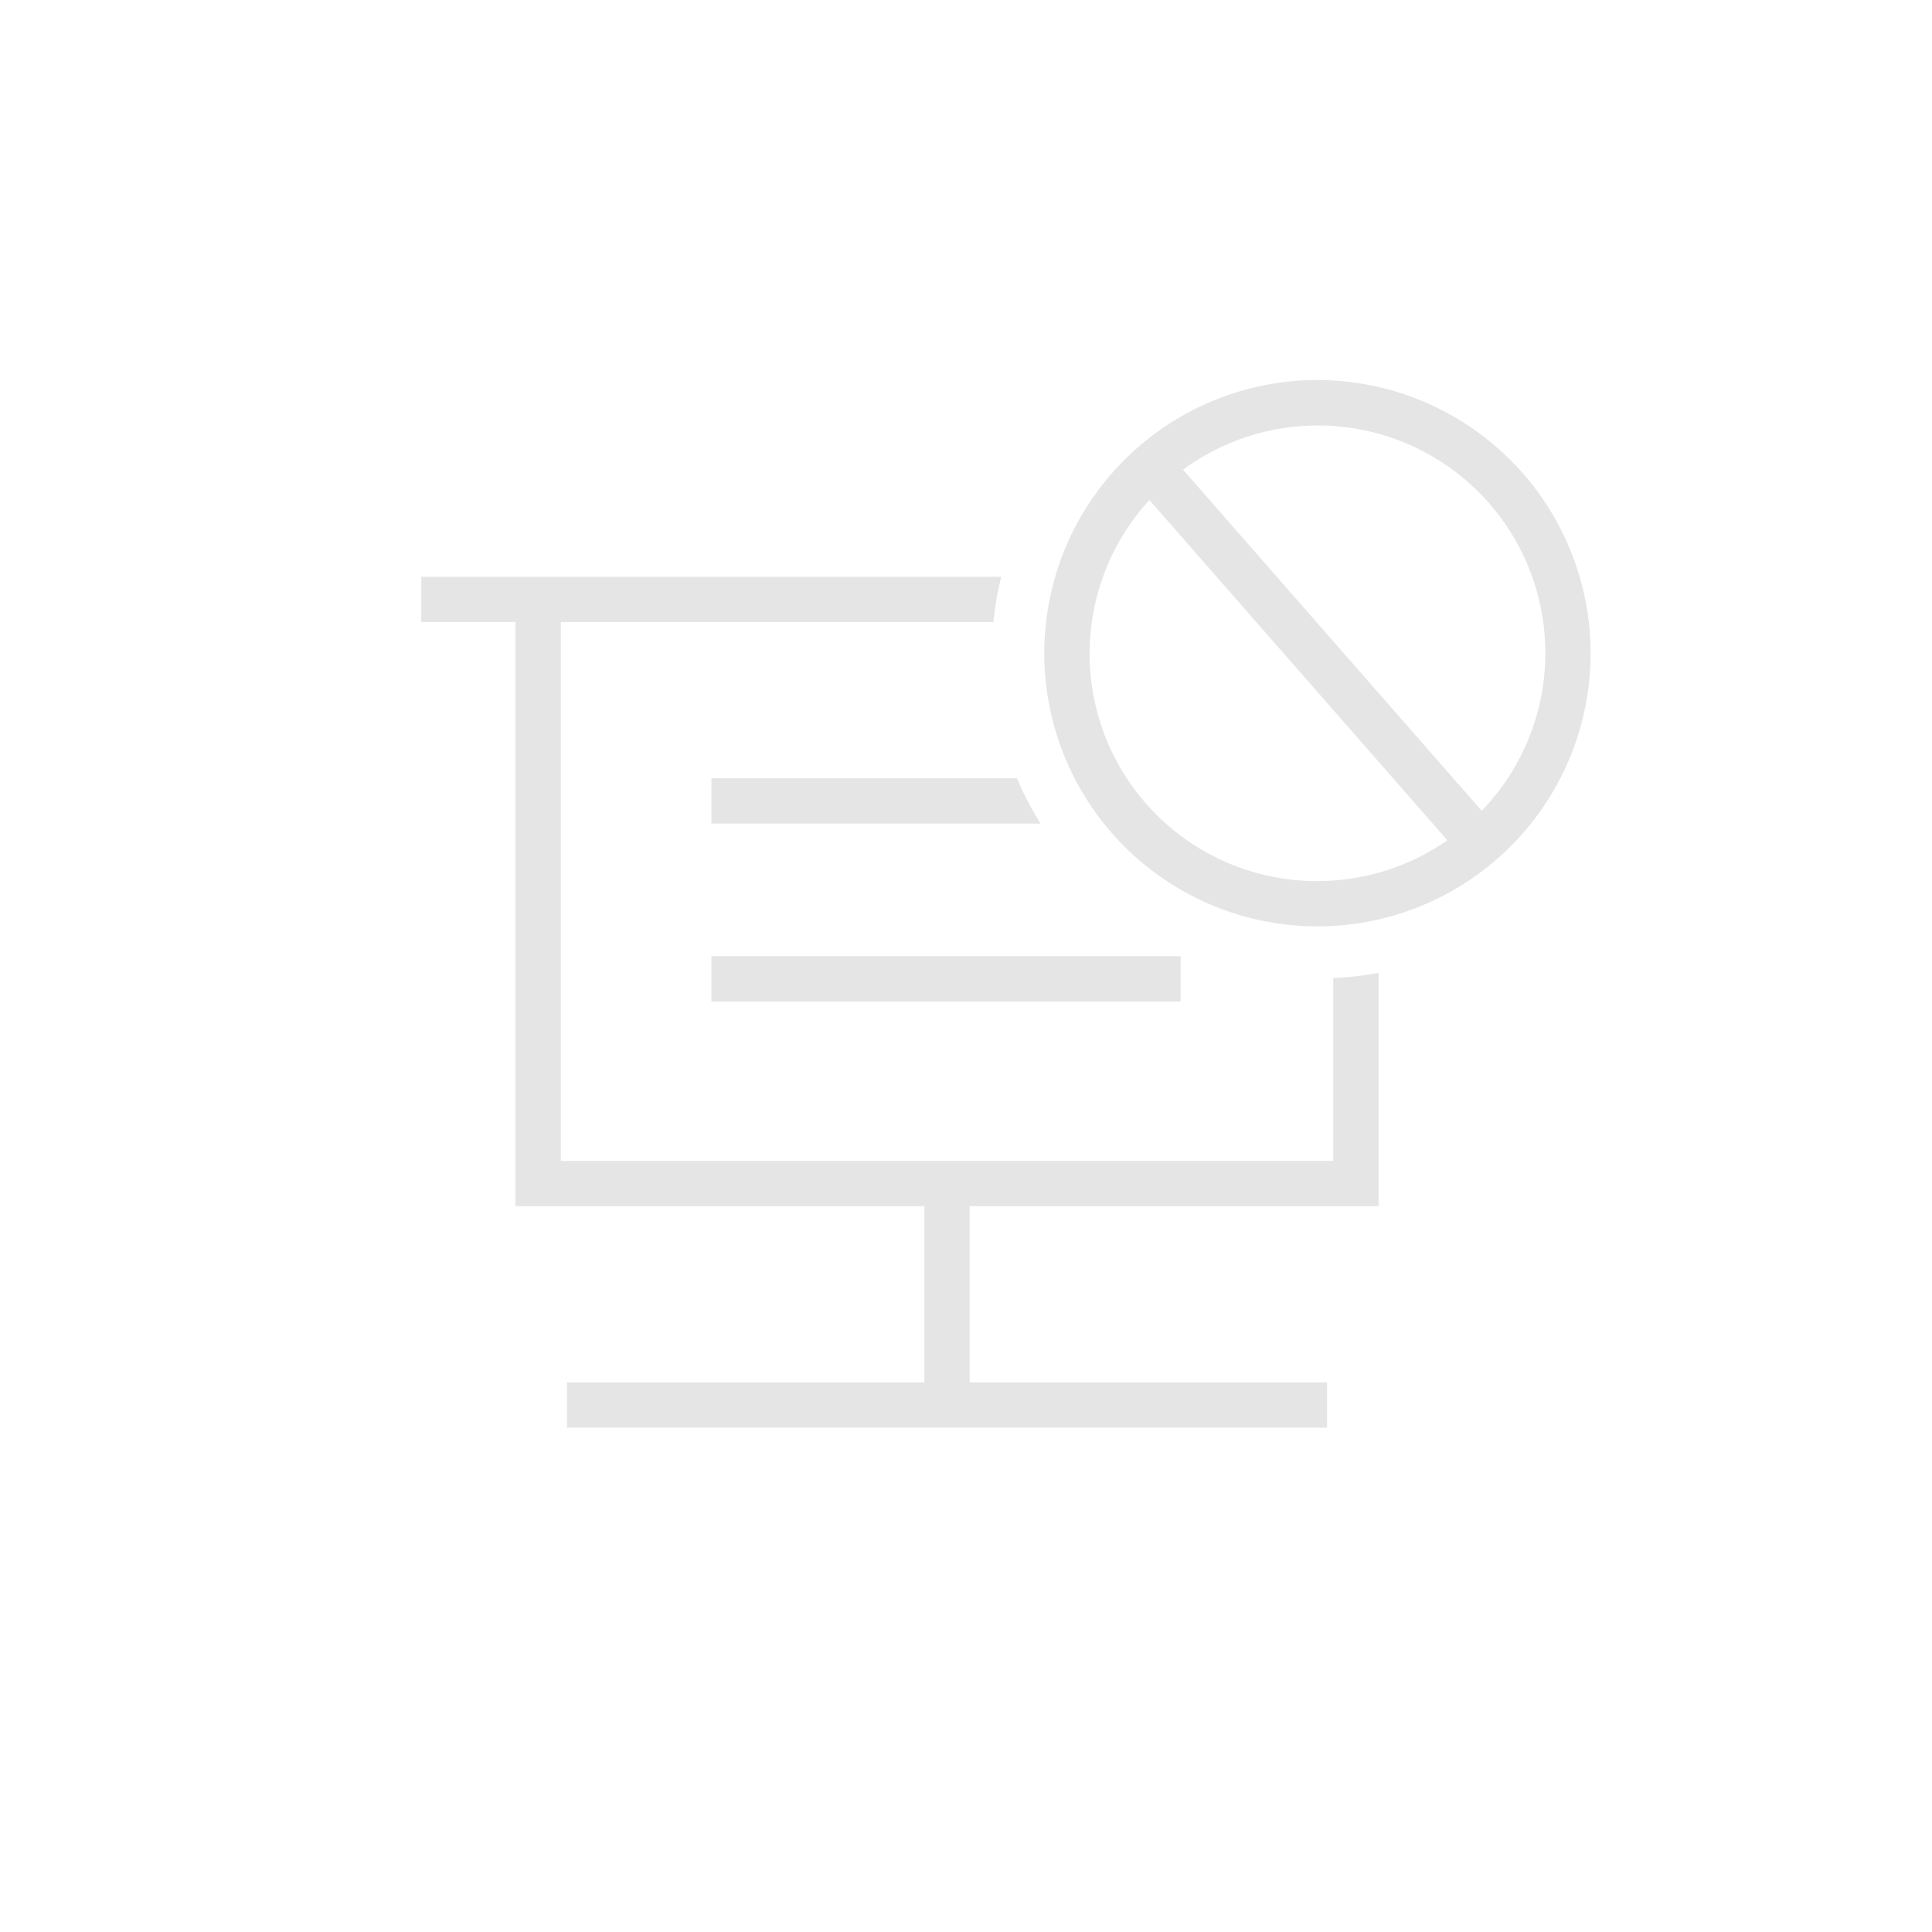 <svg xmlns="http://www.w3.org/2000/svg" width="64" height="64" viewBox="0 0 64 64">
    <defs>
        <style>
            .cls-2{fill:#e5e5e5}
        </style>
    </defs>
    <g id="ic_nodata_meetingroom" transform="translate(-203 -123.735)">
        <path id="Rectangle_10853" fill="rgba(232,71,200,0)" d="M0 0H64V64H0z" transform="translate(203 123.735)"/>
        <g id="그룹_105705">
            <path id="패스_20801" d="M247.167 162.192h-25.59v-17.85h14.331a10.581 10.581 0 0 1 .259-1.5h-19.211v1.5h3.121v19.35h13.544v5.836h-11.838v1.5h25.178v-1.5h-11.84v-5.836h13.546v-7.728a10.859 10.859 0 0 1-1.5.17z" class="cls-2"/>
            <path id="사각형_114961" d="M0 0H15.544V1.5H0z" class="cls-2" transform="translate(226.567 155.411)"/>
            <path id="패스_20802" d="M226.567 151.017h10.9a10.764 10.764 0 0 1-.78-1.5h-10.12z" class="cls-2"/>
            <path id="패스_20803" d="M246.644 136.324a9.049 9.049 0 1 0 9.047 9.049 9.059 9.059 0 0 0-9.047-9.049zm0 16.6a7.535 7.535 0 0 1-5.569-12.626l9.87 11.272a7.5 7.5 0 0 1-4.301 1.351zm5.44-2.33l-9.894-11.3a7.537 7.537 0 0 1 9.894 11.3z" class="cls-2"/>
        </g>
    </g>
</svg>

